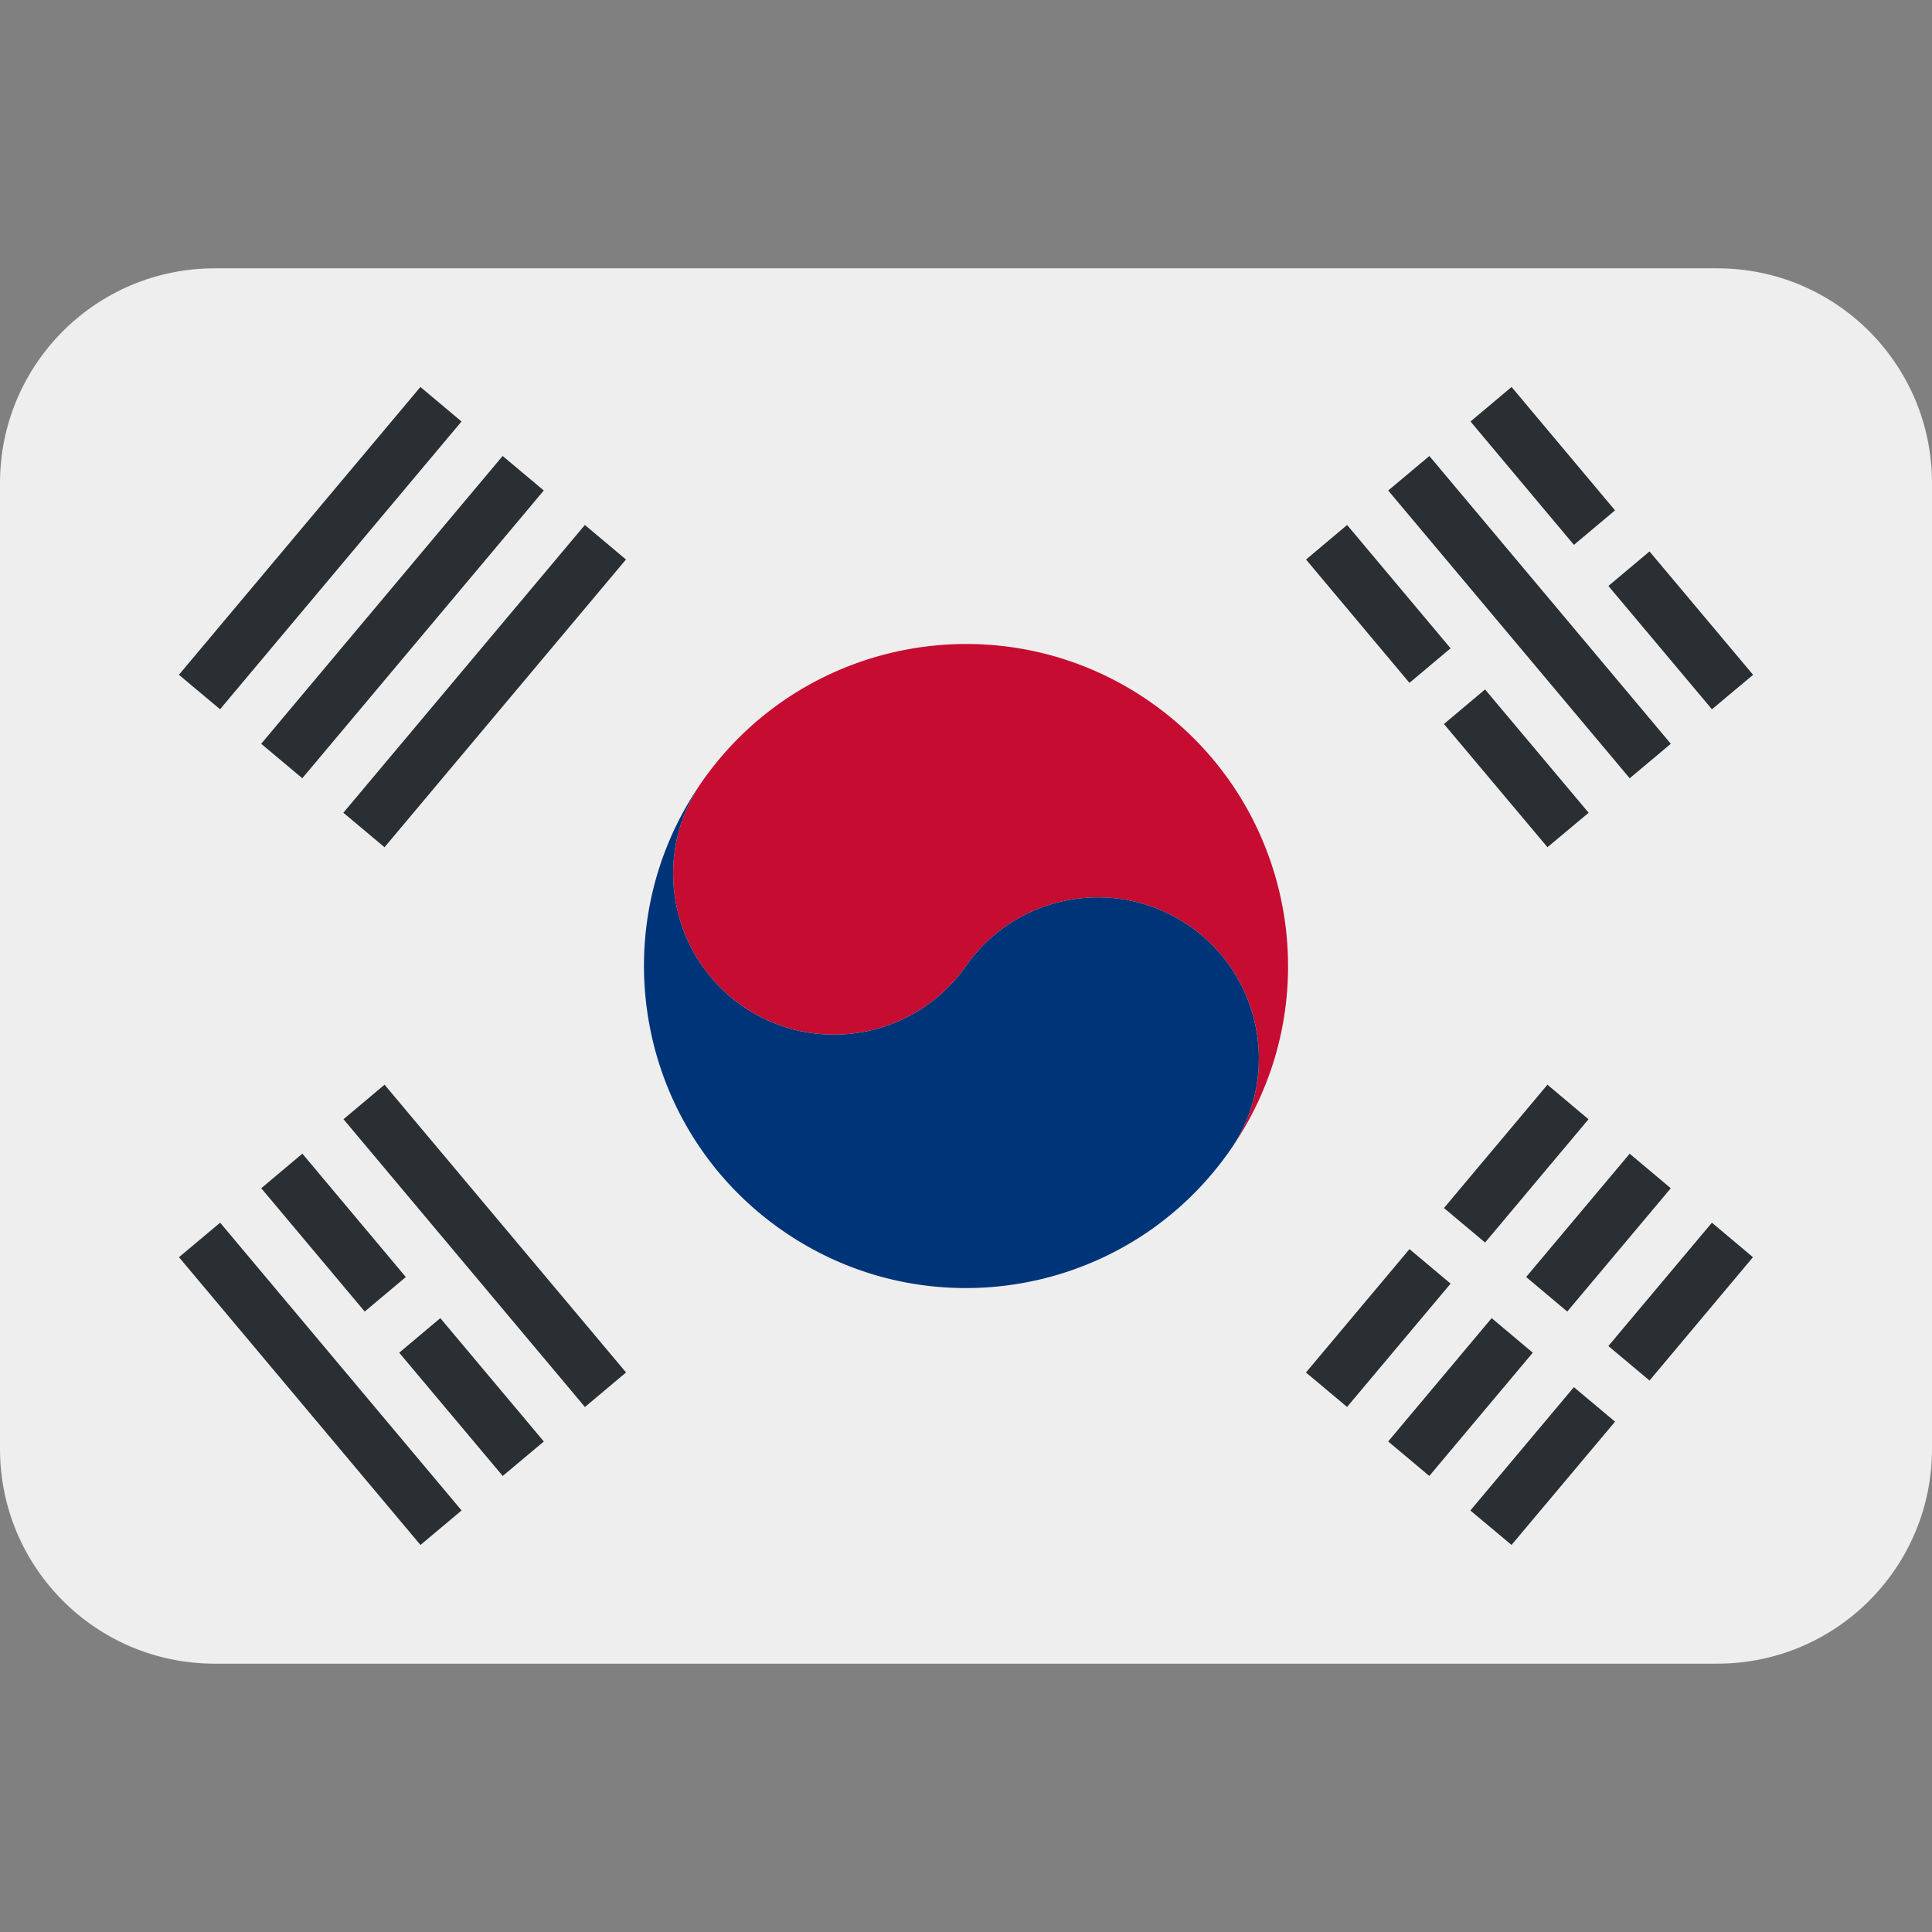 <svg xmlns="http://www.w3.org/2000/svg" viewBox="0 0 512 512"><rect x="0" y="0" width="512" height="512" fill="#808080" stroke="none"/><path d="M455.111 71.111H56.889C25.472 71.111 0 96.583 0 128v256c0 31.417 25.472 56.889 56.889 56.889h398.222C486.528 440.889 512 415.417 512 384V128c0-31.417-25.472-56.889-56.889-56.889z" fill="#eee"/><path d="M304.945 186.098c-38.599-27.022-91.804-17.636-118.841 20.964-.018.024-.033.05-.049.074.018-.026.035-.053.054-.079-11.582 16.531-9.787 38.438 3.125 52.887a42.815 42.815 0 0 0 7.353 6.538c14.149 9.905 32.213 10.007 46.18 1.764a42.49 42.49 0 0 0 13.23-12.249c13.511-19.285 40.149-23.979 59.42-10.468a42.573 42.573 0 0 1 10.309 10.231c10.168 14.295 10.816 34.004.183 49.18 27.036-38.586 17.649-91.792-20.964-118.842z" fill="#c60c30"/><path d="M315.416 245.528c-19.271-13.511-45.909-8.818-59.42 10.468a42.494 42.494 0 0 1-13.23 12.25c-13.965 8.248-32.037 8.143-46.176-1.754a42.81 42.81 0 0 1-7.357-6.547c-12.911-14.45-14.707-36.355-3.125-52.887-.018.026-.035.053-.054.079-26.983 38.621-17.569 91.758 21.003 118.762 38.613 27.051 91.804 17.664 118.841-20.949 10.632-15.186 9.985-34.894-.173-49.19a42.542 42.542 0 0 0-10.309-10.232z" fill="#003478"/><path d="M373.528 331.028l-27.434 32.697 10.894 9.131 27.434-32.683zm47.44-34.412l-10.88-9.159-27.421 32.683 10.895 9.145zm-25.663 52.704l-27.42 32.682 10.894 9.144 27.42-32.667zm47.469-34.427l-10.894-9.145-27.435 32.668 10.894 9.159zm-53.112 85.401l10.909 9.131 27.434-32.668-10.908-9.145zm36.574-43.585l10.908 9.145 27.407-32.683-10.88-9.144zm27.443-168.742l10.908-9.131-27.449-32.697-10.894 9.145zm-25.678-52.716l-27.42-32.697-10.88 9.145 27.406 32.697zm14.782 61.855l-63.986-76.26-10.908 9.145 64 76.26zm-58.366-25.3l-27.421-32.683-10.88 9.16 27.406 32.682zm36.588 43.585l-27.449-32.682-10.895 9.159 27.435 32.654zM91.028 296.602l63.986 76.274 10.894-9.159-64-76.26zm5.626 50.973l10.894-9.145-27.42-32.697-10.894 9.16zm9.139 10.904l27.435 32.667 10.894-9.13-27.435-32.696zm-58.362-25.308l64 76.26 10.894-9.145-63.985-76.259zm74.874-221.47l-10.894-9.145-64 76.274 10.908 9.131zm-42.194 94.544l64-76.26-10.908-9.145-63.986 76.274zm21.793 18.285l63.986-76.259-10.895-9.145-64 76.26z" fill="#292f33"/></svg>